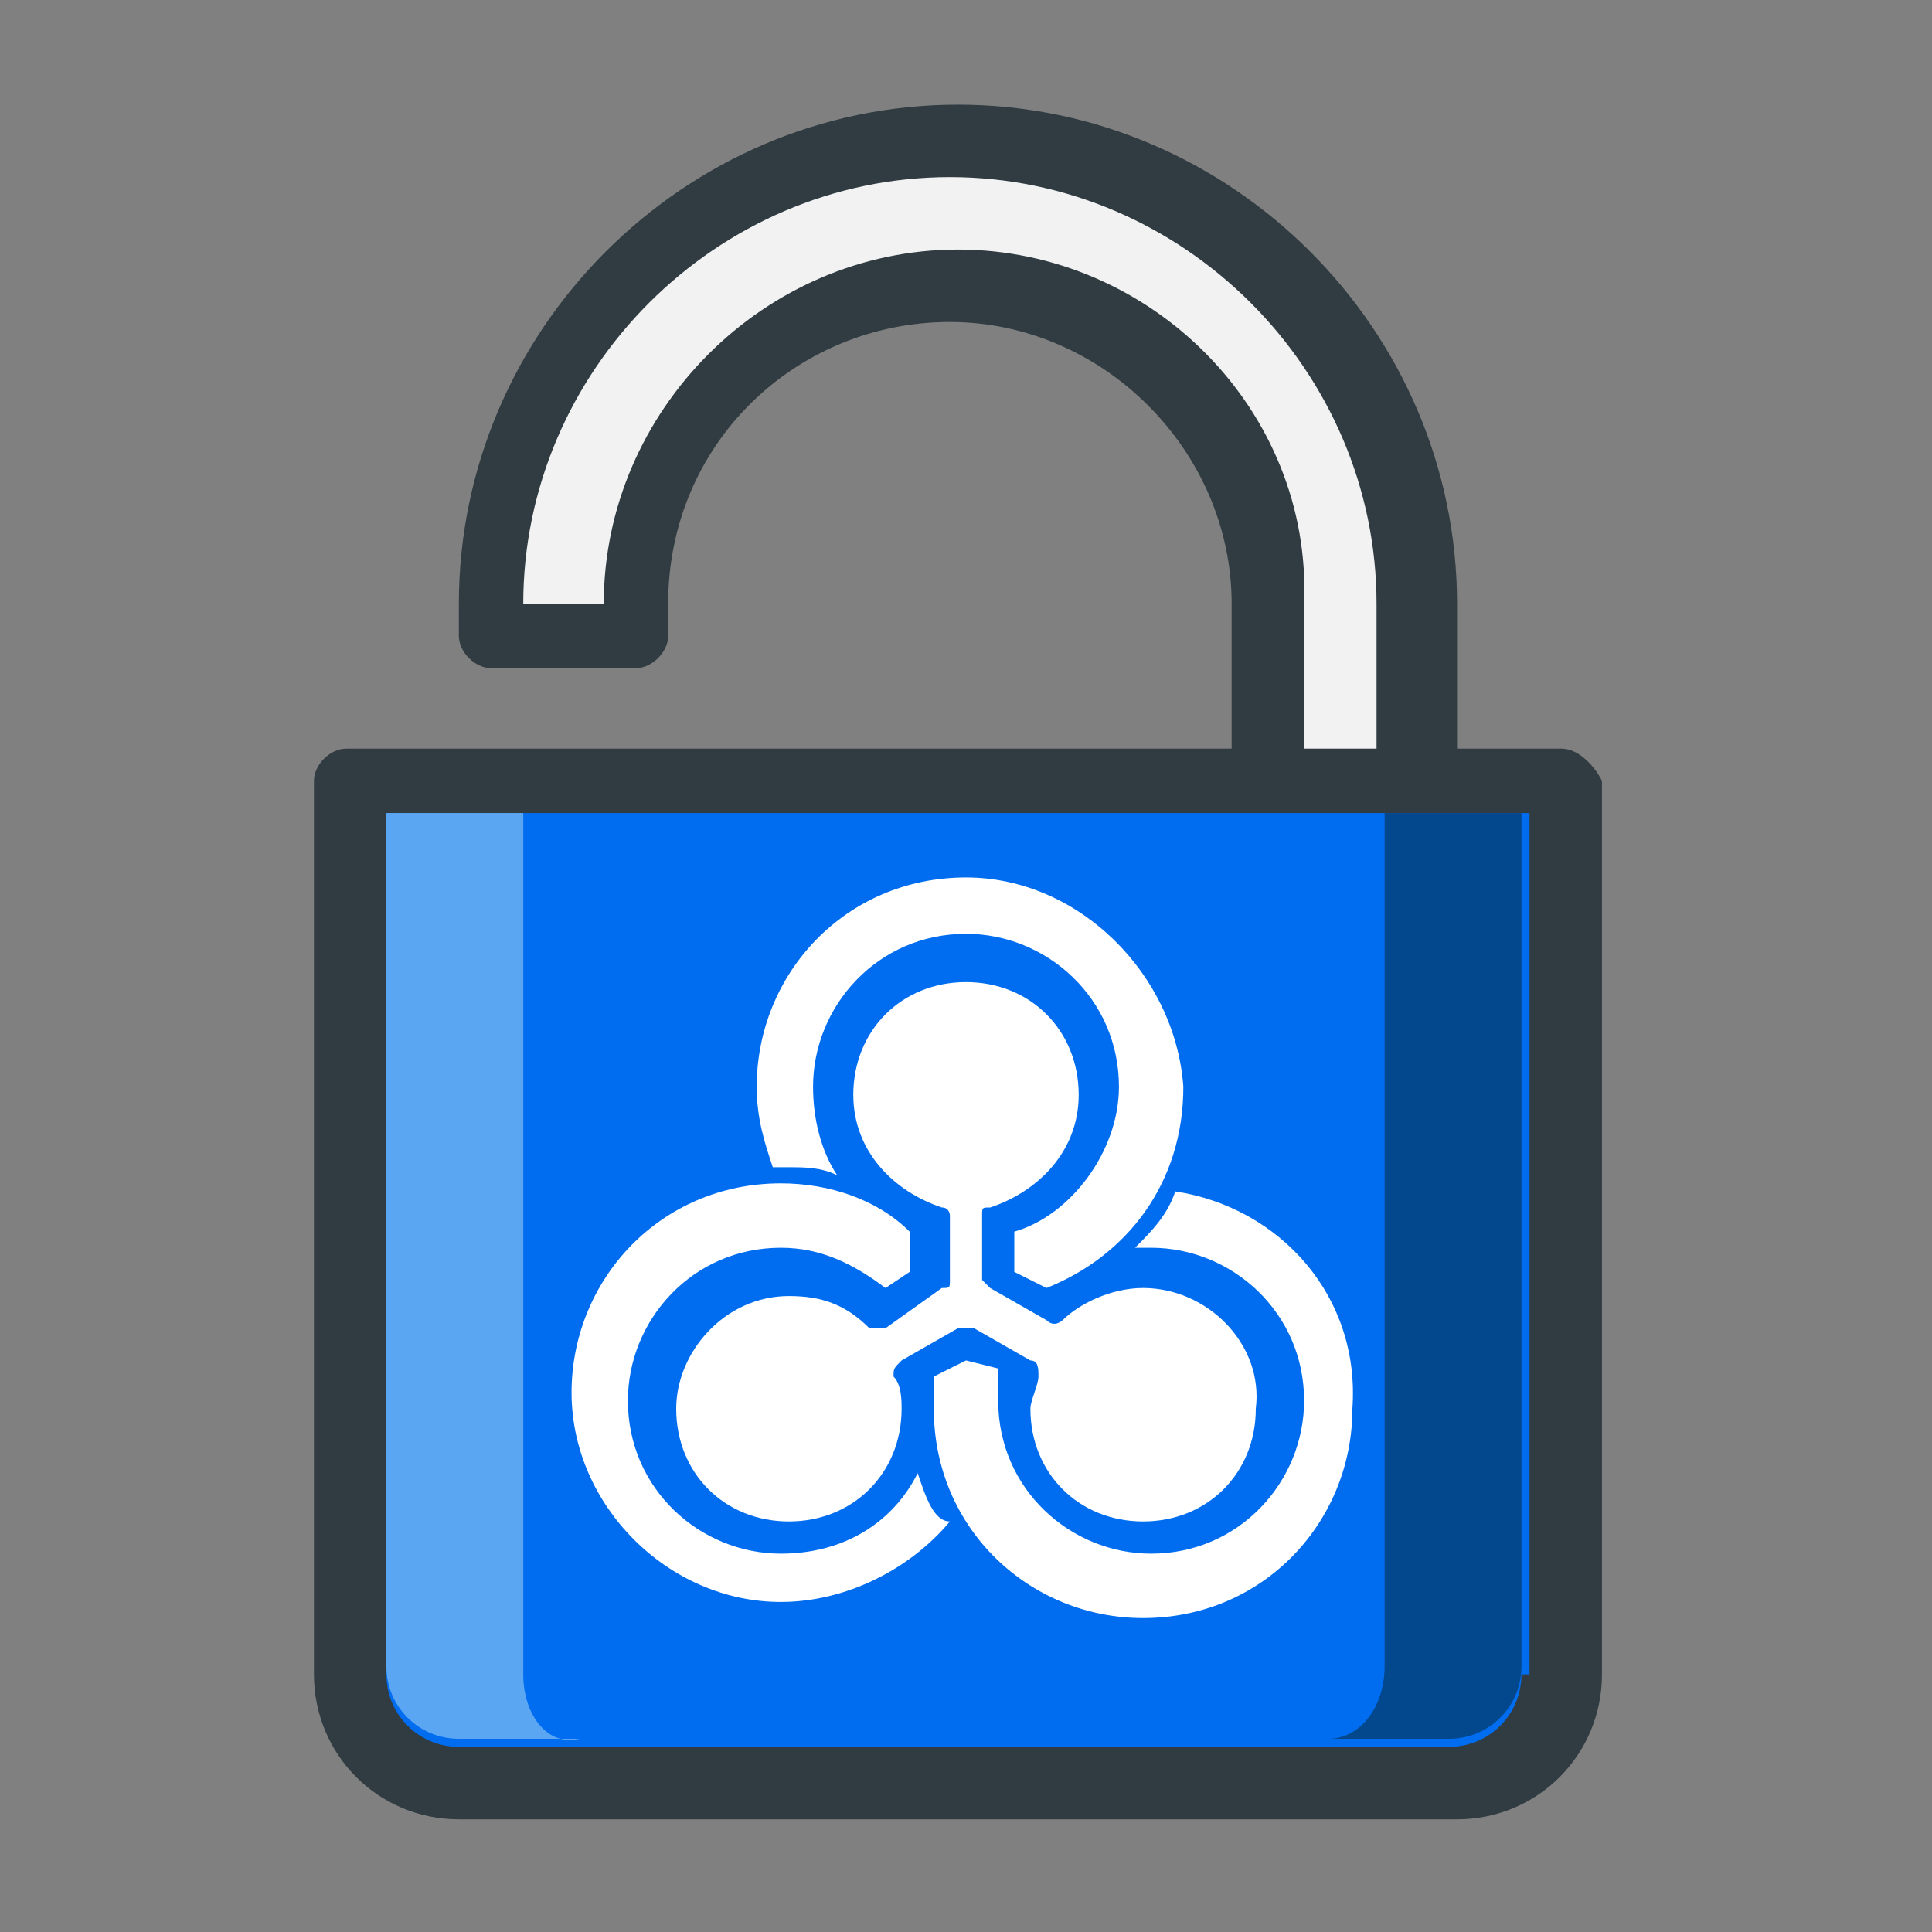 <?xml version="1.0" encoding="utf-8"?>
<!-- Generator: Adobe Illustrator 24.0.2, SVG Export Plug-In . SVG Version: 6.00 Build 0)  -->
<svg version="1.1" id="ic_unlocked" xmlns="http://www.w3.org/2000/svg" xmlns:xlink="http://www.w3.org/1999/xlink" x="0px"
	 y="0px" viewBox="0 0 24 24" style="enable-background:new 0 0 24 24;" xml:space="preserve">
<rect x="0" y="0" width="24" height="24" fill="#808080" stroke="none"/>
<style type="text/css">
	.st0{fill:#303C42;}
	.st1{fill:#F2F2F2;}
	.st2{fill:#006DF0;}
	.st3{fill:#5AA6F2;}
	.st4{fill:#03488C;}
	.st5{fill:#FFFFFF;}
</style>
<g>
	<g>
		<path class="st0" d="M19.4,9.3h-1.3V7.5c0-3.4-2.8-6.2-6.2-6.2S5.7,4.1,5.7,7.5v0.4c0,0.2,0.2,0.4,0.4,0.4h1.8
			c0.2,0,0.4-0.2,0.4-0.4V7.5c0-2,1.6-3.5,3.5-3.5s3.5,1.6,3.5,3.5v1.8H4.3c-0.2,0-0.4,0.2-0.4,0.4v11.1c0,1,0.8,1.8,1.8,1.8h12.4
			c1,0,1.8-0.8,1.8-1.8V9.7C19.8,9.5,19.6,9.3,19.4,9.3z"/>
		<path class="st1" d="M11.9,3.1c-2.4,0-4.4,2-4.4,4.4H6.5c0-2.9,2.4-5.3,5.3-5.3s5.3,2.4,5.3,5.3v1.8h-0.9V7.5
			C16.3,5.1,14.3,3.1,11.9,3.1z"/>
		<path class="st2" d="M18.9,20.8c0,0.5-0.4,0.9-0.9,0.9H5.7c-0.5,0-0.9-0.4-0.9-0.9V10.1h14.2V20.8z"/>
		<path class="st3" d="M6.5,20.8V10.1H4.8v10.6c0,0.5,0.4,0.9,0.9,0.9h1.5C6.8,21.7,6.5,21.3,6.5,20.8z"/>
		<path class="st4" d="M17.2,10.1v10.6c0,0.5-0.3,0.9-0.7,0.9h1.5c0.5,0,0.9-0.4,0.9-0.9V10.1H17.2L17.2,10.1z"/>
	</g>
	<g>
		<path class="st5" d="M14.2,16c-0.4,0-0.8,0.2-1,0.4c0,0-0.1,0.1-0.2,0l-0.7-0.4c0,0-0.1-0.1-0.1-0.1l0-0.8c0-0.1,0-0.1,0.1-0.1
			c0.6-0.2,1.1-0.7,1.1-1.4c0-0.8-0.6-1.4-1.4-1.4c-0.8,0-1.4,0.6-1.4,1.4c0,0.7,0.5,1.2,1.1,1.4c0.1,0,0.1,0.1,0.1,0.1l0,0.8
			c0,0.1,0,0.1-0.1,0.1L11,16.5c-0.1,0-0.1,0-0.2,0c-0.3-0.3-0.6-0.4-1-0.4c-0.8,0-1.4,0.7-1.4,1.4c0,0.8,0.6,1.4,1.4,1.4
			c0.8,0,1.4-0.6,1.4-1.4c0-0.1,0-0.3-0.1-0.4c0-0.1,0-0.1,0.1-0.2l0.7-0.4c0,0,0.1,0,0.2,0l0.7,0.4c0.1,0,0.1,0.1,0.1,0.2
			c0,0.1-0.1,0.3-0.1,0.4c0,0.8,0.6,1.4,1.4,1.4c0.8,0,1.4-0.6,1.4-1.4C15.7,16.7,15,16,14.2,16z"/>
		<path class="st5" d="M11.4,18.3c-0.3,0.6-0.9,1-1.7,1c-1,0-1.9-0.8-1.9-1.9c0-1,0.8-1.9,1.9-1.9c0.5,0,0.9,0.2,1.3,0.5l0.3-0.2
			l0-0.5c-0.4-0.4-1-0.6-1.6-0.6c-1.5,0-2.6,1.2-2.6,2.6s1.2,2.6,2.6,2.6c0.8,0,1.6-0.4,2.1-1C11.6,18.9,11.5,18.6,11.4,18.3z"/>
		<path class="st5" d="M12,10.9c-1.5,0-2.6,1.2-2.6,2.6c0,0.4,0.1,0.7,0.2,1c0.1,0,0.2,0,0.2,0c0.2,0,0.4,0,0.6,0.1
			c-0.2-0.3-0.3-0.7-0.3-1.1c0-1,0.8-1.9,1.9-1.9c1,0,1.9,0.8,1.9,1.9c0,0.8-0.6,1.6-1.3,1.8l0,0.5l0.4,0.2c1-0.4,1.7-1.3,1.7-2.5
			C14.6,12.1,13.4,10.9,12,10.9z"/>
		<path class="st5" d="M14.6,14.8c-0.1,0.3-0.3,0.5-0.5,0.7c0.1,0,0.1,0,0.2,0c1,0,1.9,0.8,1.9,1.9c0,1-0.8,1.9-1.9,1.9
			c-1,0-1.9-0.8-1.9-1.9c0-0.1,0-0.3,0-0.4L12,16.9l-0.4,0.2c0,0.1,0,0.3,0,0.4c0,1.5,1.2,2.6,2.6,2.6c1.5,0,2.6-1.2,2.6-2.6
			C16.9,16.1,15.9,15,14.6,14.8z"/>
	</g>
</g>
</svg>
